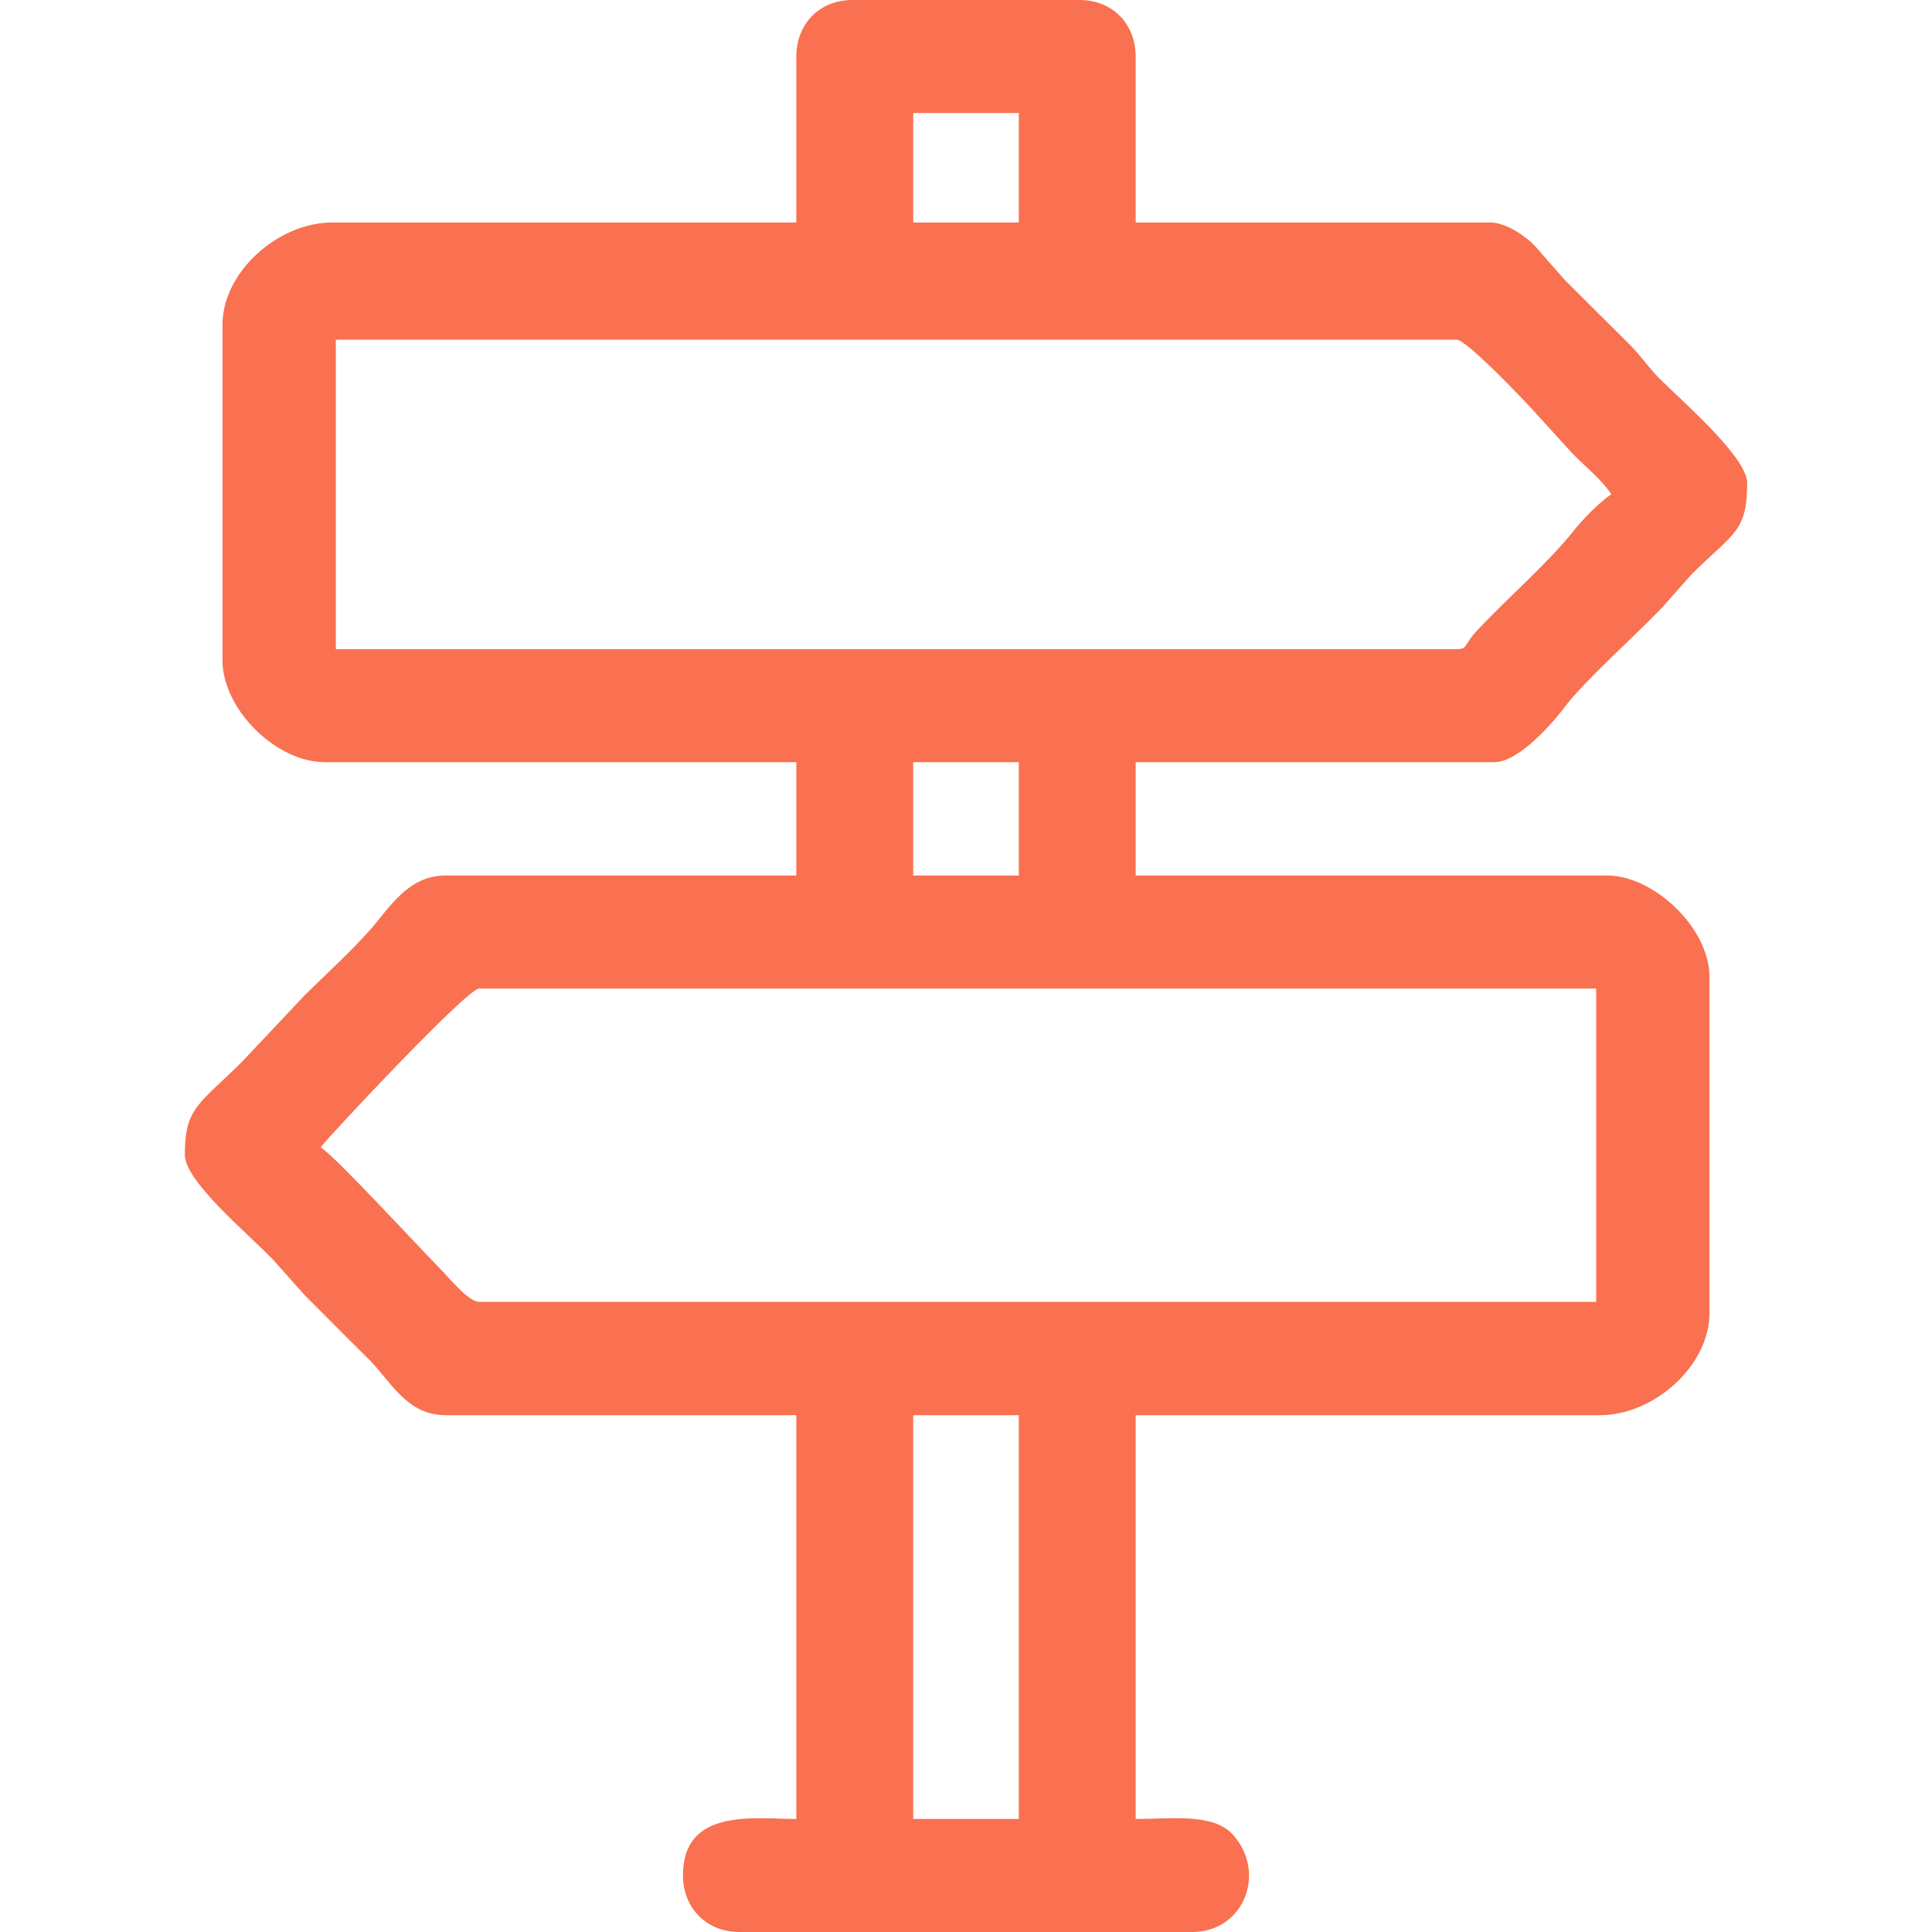 <?xml version="1.0" encoding="UTF-8"?>
<!DOCTYPE svg PUBLIC "-//W3C//DTD SVG 1.1//EN" "http://www.w3.org/Graphics/SVG/1.1/DTD/svg11.dtd">
<!-- Creator: CorelDRAW 2020 (64-Bit) -->
<svg xmlns="http://www.w3.org/2000/svg" xml:space="preserve" width="60px" height="60px" version="1.1" style="shape-rendering:geometricPrecision; text-rendering:geometricPrecision; image-rendering:optimizeQuality; fill-rule:evenodd; clip-rule:evenodd"
viewBox="0 0 60 60"
 xmlns:xlink="http://www.w3.org/1999/xlink"
 xmlns:xodm="http://www.corel.com/coreldraw/odm/2003">
 <defs>
  <style type="text/css">
   <![CDATA[
    .fil0 {fill:none}
    .fil1 {fill:#F97150}
   ]]>
  </style>
 </defs>
 <g id="Layer_x0020_1">
  <rect class="fil0" width="60" height="60"/>
  <rect class="fil0" width="60" height="60"/>
  <path class="fil1" d="M28.36 43.95l3.28 0 0 12.54 -3.28 0 0 -12.54zm-13.48 -13.25l34.69 0 0 9.73 -34.69 0c-0.35,0 -1,-0.83 -1.26,-1.08 -0.69,-0.7 -3.16,-3.39 -3.66,-3.72 0.15,-0.23 4.54,-4.93 4.92,-4.93zm13.48 -7.03l3.28 0 0 3.52 -3.28 0 0 -3.52zm16.88 -3.51l-34.81 0 0 -9.61 34.81 0c0.31,0 2.19,1.98 2.48,2.31l1.12 1.23c0.42,0.43 0.88,0.78 1.2,1.26 -0.37,0.25 -0.9,0.79 -1.19,1.16 -0.79,0.99 -2.06,2.09 -2.94,3.03 -0.48,0.5 -0.31,0.62 -0.67,0.62zm-16.88 -16.65l3.28 0 0 3.4 -3.28 0 0 -3.4zm-3.63 -1.75l0 5.15 -14.42 0c-1.67,0 -3.4,1.54 -3.4,3.17l0 10.43c0,1.51 1.66,3.16 3.17,3.16l14.65 0 0 3.52 -10.9 0c-1.16,0 -1.74,1.01 -2.32,1.67 -0.61,0.69 -1.37,1.38 -2.05,2.05l-1.93 2.05c-1.34,1.34 -1.79,1.42 -1.79,2.9 0,0.83 1.94,2.43 2.73,3.25l0.99 1.11c0.7,0.7 1.3,1.31 2,2 0.65,0.64 1.16,1.73 2.37,1.73l10.9 0 0 12.54c-1.28,0 -3.52,-0.36 -3.52,1.75 0,0.98 0.69,1.76 1.76,1.76l14.06 0c1.6,0 2.32,-1.85 1.26,-3.02 -0.61,-0.68 -1.89,-0.49 -3.02,-0.49l0 -12.54 14.42 0c1.68,0 3.4,-1.54 3.4,-3.17l0 -10.43c0,-1.56 -1.76,-3.16 -3.17,-3.16l-14.65 0 0 -3.52 11.14 0c0.77,0 1.85,-1.26 2.22,-1.76 0.62,-0.8 2.11,-2.13 2.96,-3.01l0.94 -1.06c1.31,-1.3 1.73,-1.32 1.73,-2.84 0,-0.79 -1.95,-2.48 -2.73,-3.25 -0.38,-0.39 -0.54,-0.67 -0.93,-1.06 -0.7,-0.69 -1.3,-1.3 -2,-1.99l-0.93 -1.06c-0.26,-0.28 -0.89,-0.73 -1.38,-0.73l-11.02 0 0 -5.15c0,-0.98 -0.68,-1.76 -1.75,-1.76l-7.04 0c-1.07,0 -1.75,0.78 -1.75,1.76z"/>
 </g>
</svg>
